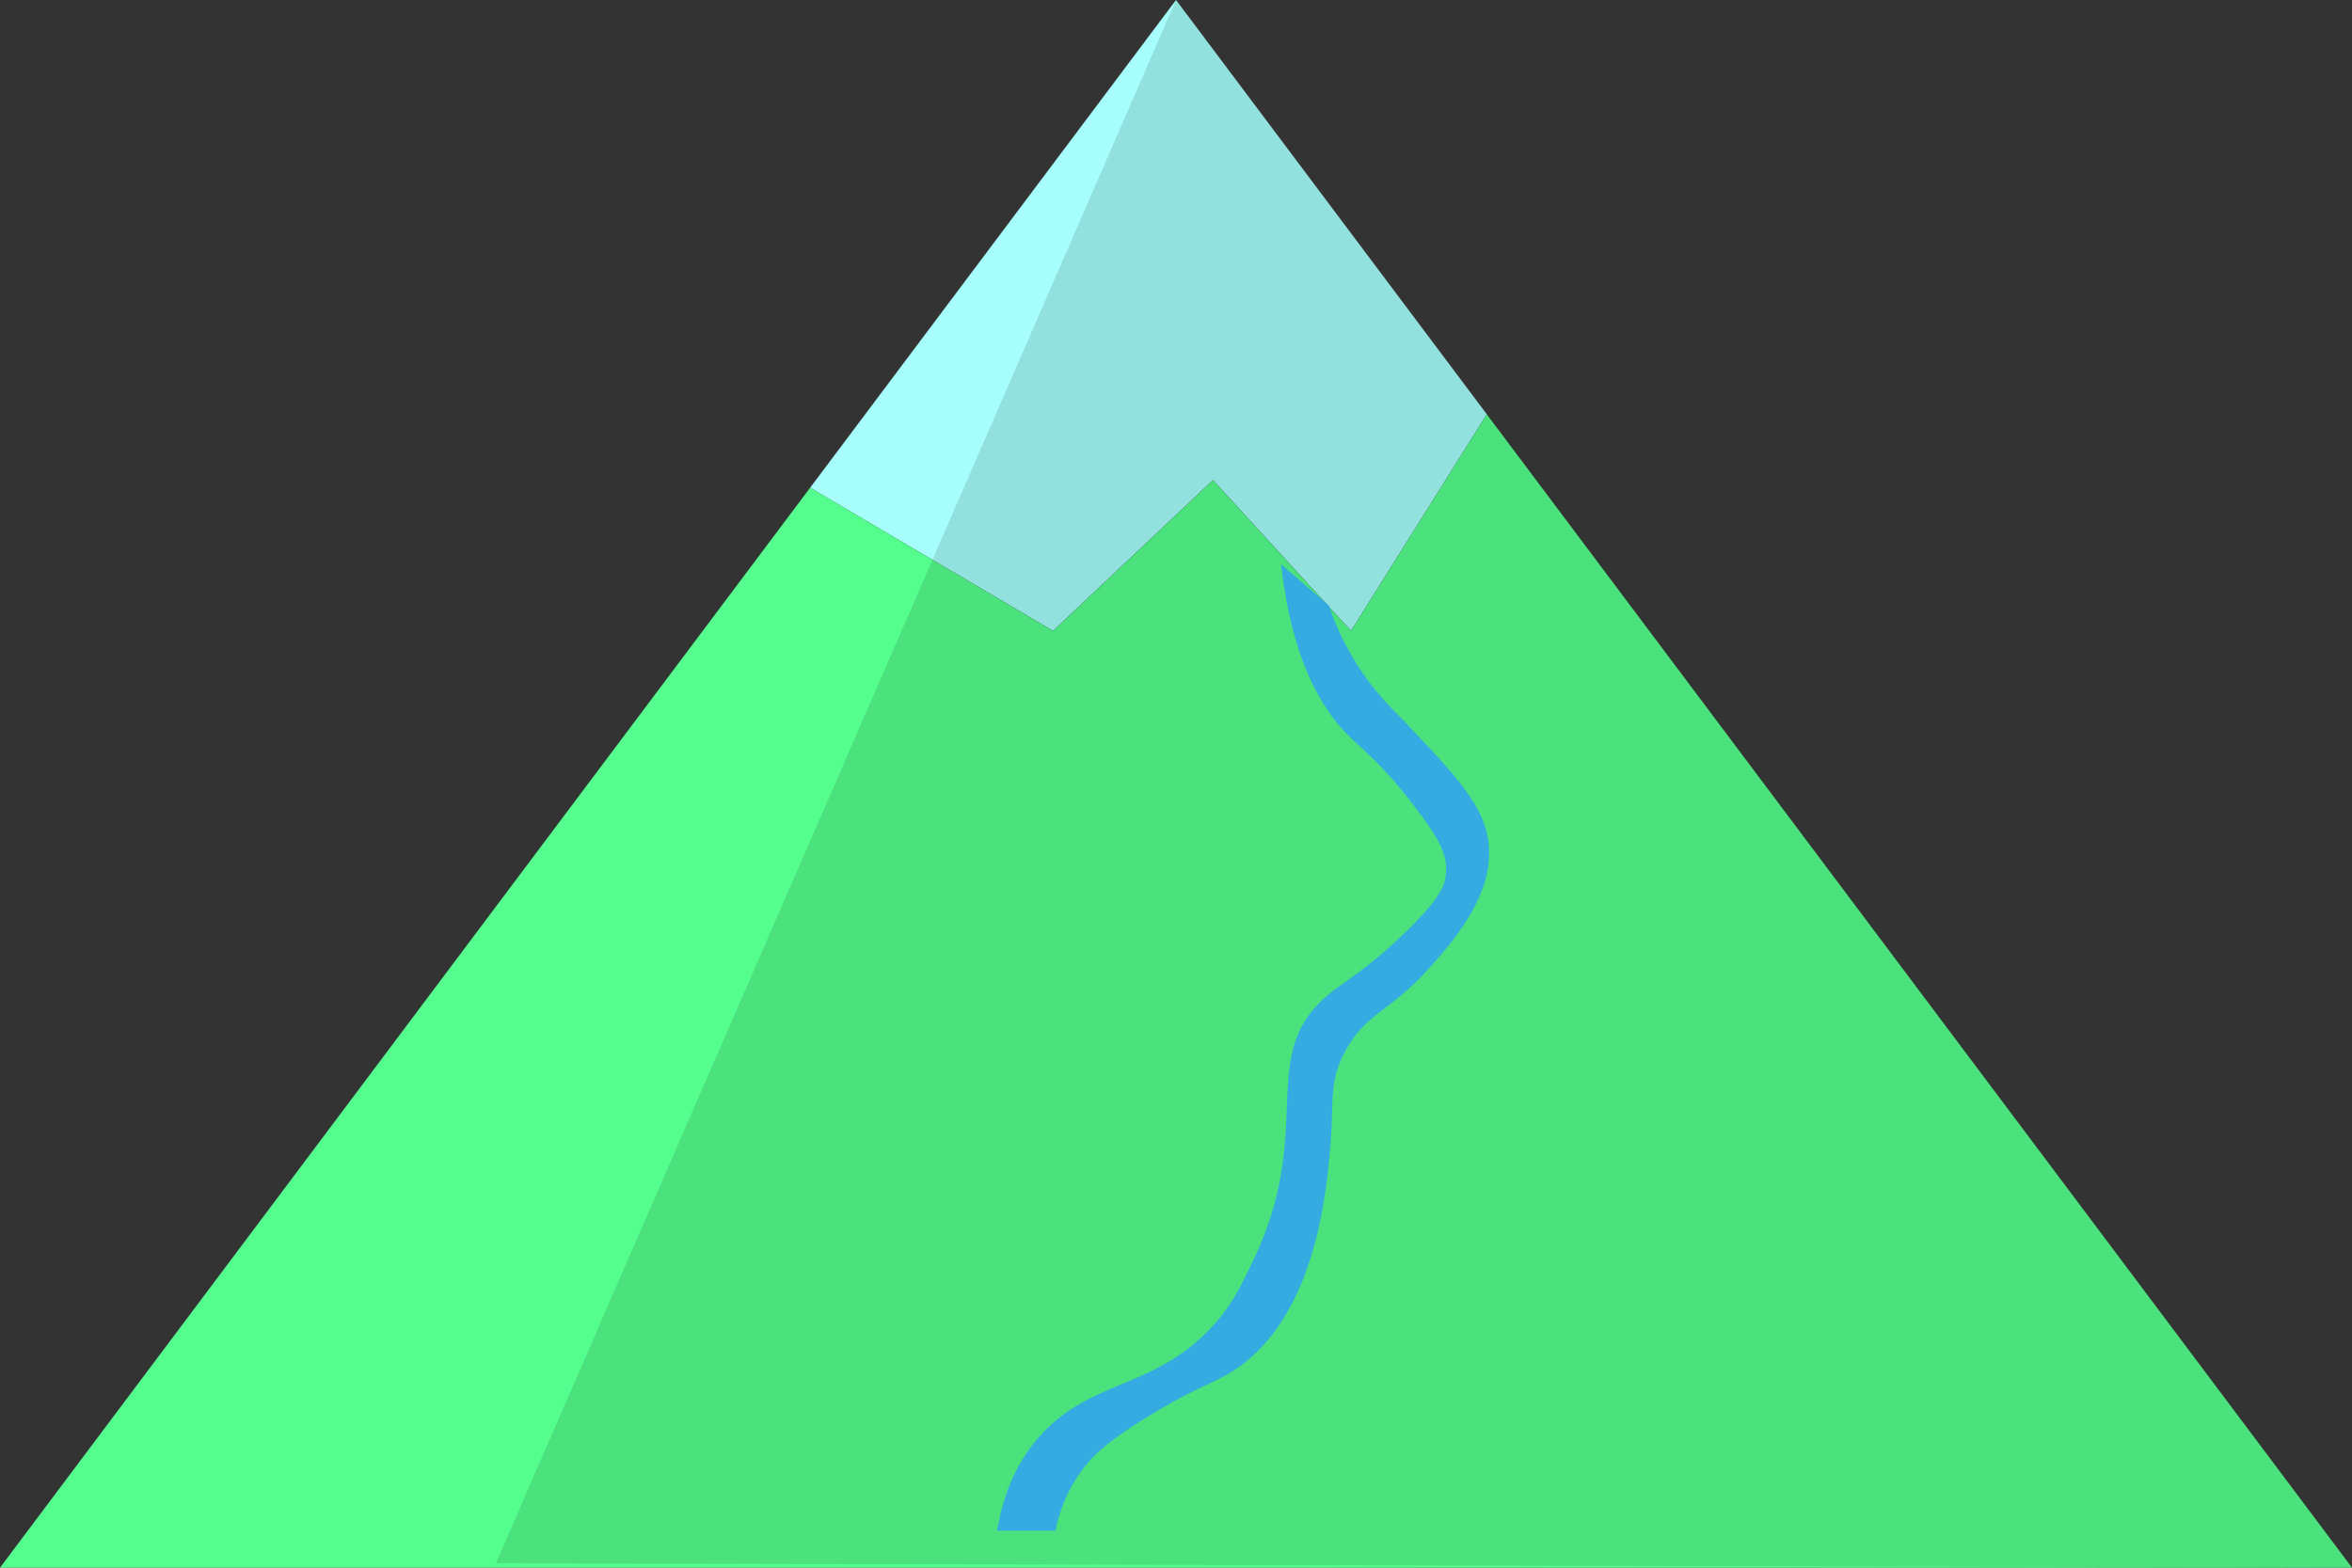 <svg xmlns="http://www.w3.org/2000/svg" viewBox="0 0 540 360"><rect x="0" y="0" width="540" height="360" fill="#333333" stroke="none"/><defs><style>.cls-1{fill:#a7fffd;}.cls-2{fill:#55ff8e;}.cls-3{opacity:0.12;}.cls-4{fill:#35abe2;}</style></defs><g id="Layer_2" data-name="Layer 2"><g id="Layer_1-2" data-name="Layer 1"><path class="cls-1" d="M341.36,95.14l-31.18,49.73-31.7-34.62-36.7,34.62L186,112,270,0Z"/><path class="cls-2" d="M540,360H0L186,112l55.78,32.88,36.7-34.62,31.7,34.62,31.18-49.73Z"/><path class="cls-3" d="M540,360,270,0Q191.91,179.49,113.83,359Z"/><path class="cls-4" d="M294.15,129.61c2.63,23.55,10.33,34.88,17.1,40.88a96.44,96.44,0,0,1,12.8,13.77c5.31,7,8.45,11.21,7.92,16.52-.25,2.6-1.43,5.89-10.36,14.32-9.46,8.94-13.68,10.48-17.95,14.49-14.72,13.83-1.79,30.49-16,60-3,6.22-5.11,10.62-9.86,15.59-12.79,13.39-26.39,11.72-37.87,23.33-3.93,4-9,10.9-11,23h13.41a34.16,34.16,0,0,1,6.71-14.72c2.19-2.78,5.32-5.85,14.63-11.57,11.26-6.91,14.66-7.33,19.51-10.46,18.89-12.21,21.34-41,22.26-51.71.86-10.2-.45-14.42,3.34-21.53,4.67-8.78,10.32-9.23,18.9-18.73,5.57-6.18,15.77-17.47,14-29.74-1.19-8.34-7.61-15.1-18.9-27-3.42-3.6-6.66-6.57-10.36-12.12a63.16,63.16,0,0,1-7.32-14.87Z"/></g></g></svg>
